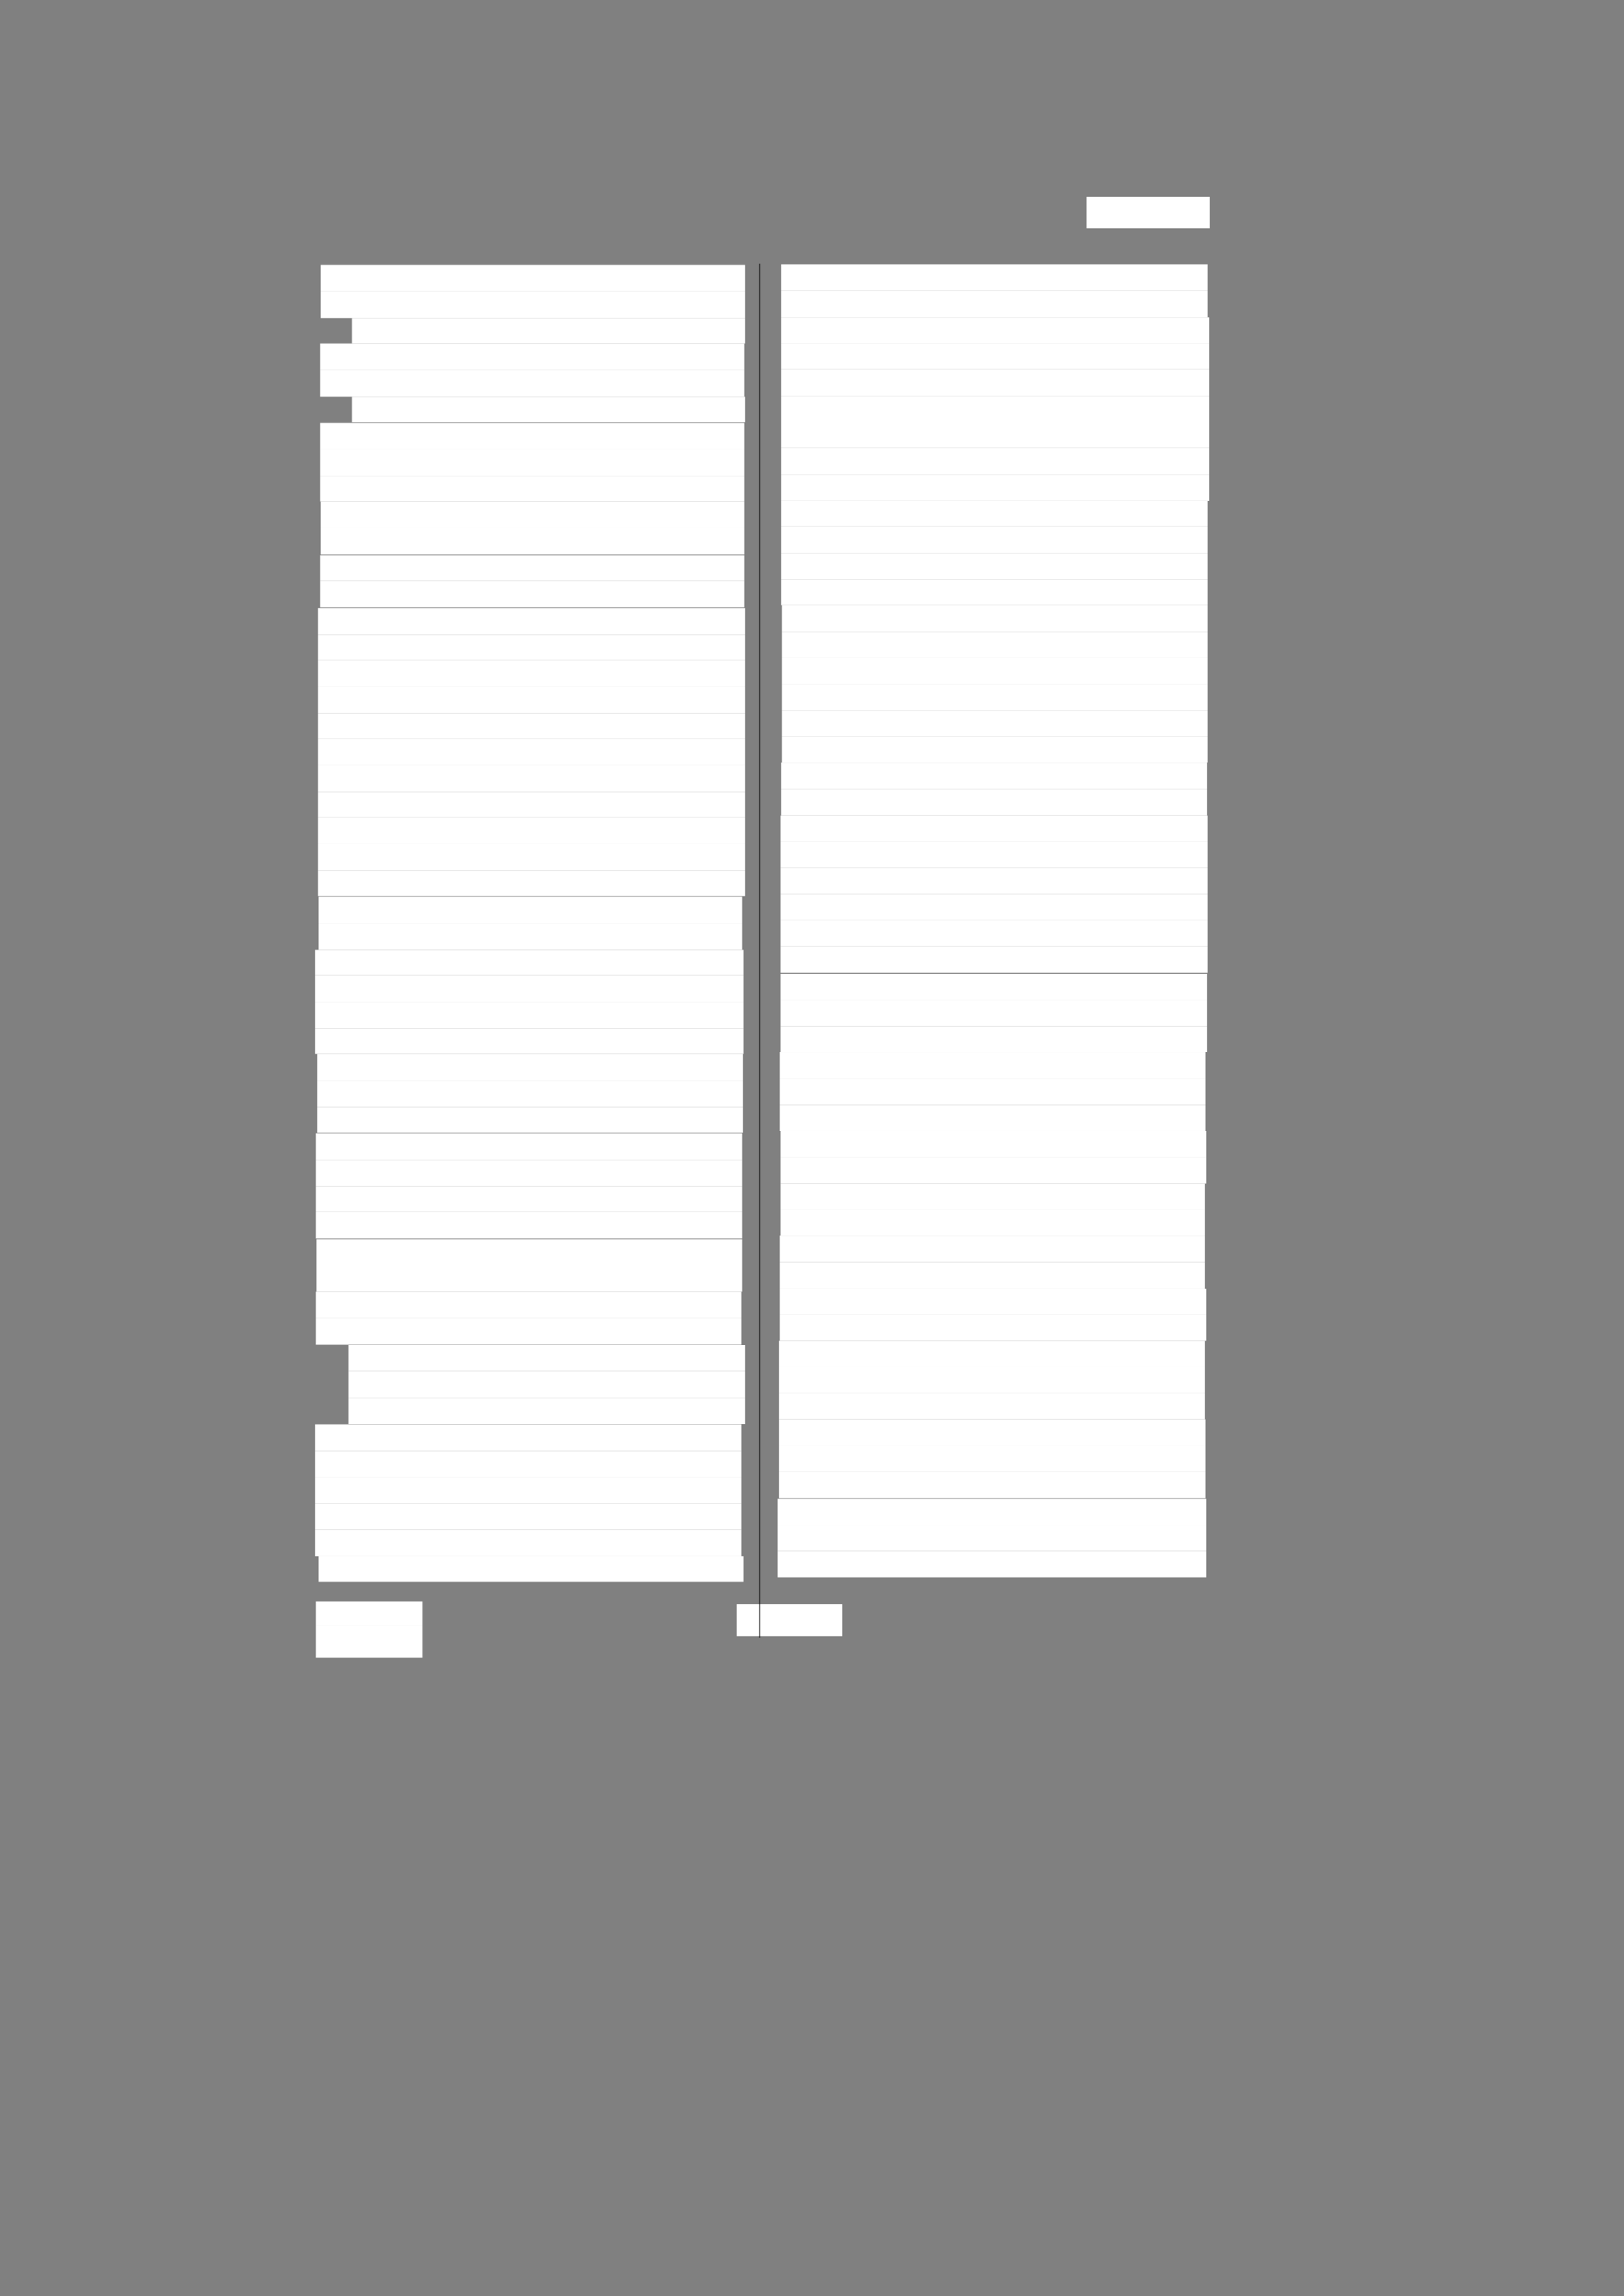 <?xml version="1.0" encoding="UTF-8" standalone="no"?>
<!DOCTYPE svg PUBLIC "-//W3C//DTD SVG 1.1//EN"
"http://www.w3.org/Graphics/SVG/1.1/DTD/svg11.dtd">
<svg viewBox="0 0 909 1285" version="1.1" xmlns="http://www.w3.org/2000/svg" xmlns:xlink="http://www.w3.org/1999/xlink">
<rect x="0" y="0" width="909" height="1285" fill="#808080" stroke="none"/>
<defs>
<style type="text/css"><![CDATA[
.g0_212{
fill: #FFFFFF;
}
.g1_212{
fill: none;
stroke: #000000;
stroke-width: 0.381;
stroke-linecap: butt;
stroke-linejoin: round;
}
]]></style>
</defs>
<path fill-rule="evenodd" d="M608,127.6h69V110H608v17.6Z" class="g0_212"/>
<path fill-rule="evenodd" d="M179.3,163.2H417V148.5H179.3v14.7Z" class="g0_212"/>
<path fill-rule="evenodd" d="M179.3,177.9H417V163.2H179.3v14.7Z" class="g0_212"/>
<path fill-rule="evenodd" d="M196.9,192.5H417V177.9H196.9v14.6Z" class="g0_212"/>
<path fill-rule="evenodd" d="M179,207.2H416.6V192.5H179v14.7Z" class="g0_212"/>
<path fill-rule="evenodd" d="M179,221.9H416.6V207.2H179v14.7Z" class="g0_212"/>
<path fill-rule="evenodd" d="M196.9,236.5H417V221.9H196.9v14.6Z" class="g0_212"/>
<path fill-rule="evenodd" d="M179,251.6H416.6V236.9H179v14.7Z" class="g0_212"/>
<path fill-rule="evenodd" d="M179,266.2H416.6V251.6H179v14.6Z" class="g0_212"/>
<path fill-rule="evenodd" d="M179,280.9H416.6V266.2H179v14.7Z" class="g0_212"/>
<path fill-rule="evenodd" d="M179.3,295.6H416.6V280.9H179.3v14.7Z" class="g0_212"/>
<path fill-rule="evenodd" d="M179.3,310.2H416.6V295.6H179.3v14.6Z" class="g0_212"/>
<path fill-rule="evenodd" d="M179,325.3H416.6V310.6H179v14.7Z" class="g0_212"/>
<path fill-rule="evenodd" d="M179,339.9H416.6V325.3H179v14.6Z" class="g0_212"/>
<path fill-rule="evenodd" d="M177.9,355H417V340.3H177.9V355Z" class="g0_212"/>
<path fill-rule="evenodd" d="M177.9,369.7H417V355H177.9v14.7Z" class="g0_212"/>
<path fill-rule="evenodd" d="M177.9,384.3H417V369.7H177.9v14.6Z" class="g0_212"/>
<path fill-rule="evenodd" d="M177.9,399H417V384.3H177.9V399Z" class="g0_212"/>
<path fill-rule="evenodd" d="M177.9,413.7H417V399H177.9v14.7Z" class="g0_212"/>
<path fill-rule="evenodd" d="M177.9,428.3H417V413.7H177.9v14.6Z" class="g0_212"/>
<path fill-rule="evenodd" d="M177.9,443H417V428.3H177.9V443Z" class="g0_212"/>
<path fill-rule="evenodd" d="M177.9,457.7H417V443H177.9v14.7Z" class="g0_212"/>
<path fill-rule="evenodd" d="M177.9,472.3H417V457.7H177.9v14.6Z" class="g0_212"/>
<path fill-rule="evenodd" d="M177.9,487H417V472.3H177.9V487Z" class="g0_212"/>
<path fill-rule="evenodd" d="M177.9,501.7H417V487H177.9v14.7Z" class="g0_212"/>
<path fill-rule="evenodd" d="M178.2,516.7H415.5V502H178.2v14.7Z" class="g0_212"/>
<path fill-rule="evenodd" d="M178.2,531.4H415.5V516.7H178.2v14.7Z" class="g0_212"/>
<path fill-rule="evenodd" d="M176.4,546H416.2V531.4H176.4V546Z" class="g0_212"/>
<path fill-rule="evenodd" d="M176.4,560.7H416.2V546H176.4v14.7Z" class="g0_212"/>
<path fill-rule="evenodd" d="M176.4,575.4H416.2V560.7H176.4v14.7Z" class="g0_212"/>
<path fill-rule="evenodd" d="M176.4,590H416.2V575.4H176.4V590Z" class="g0_212"/>
<path fill-rule="evenodd" d="M177.5,604.7H415.9V590H177.5v14.7Z" class="g0_212"/>
<path fill-rule="evenodd" d="M177.5,619.4H415.9V604.7H177.5v14.7Z" class="g0_212"/>
<path fill-rule="evenodd" d="M177.5,634.1H415.9V619.4H177.5v14.7Z" class="g0_212"/>
<path fill-rule="evenodd" d="M176.8,649.1H415.5V634.4H176.8v14.7Z" class="g0_212"/>
<path fill-rule="evenodd" d="M176.8,663.8H415.5V649.1H176.8v14.7Z" class="g0_212"/>
<path fill-rule="evenodd" d="M176.8,678.4H415.5V663.8H176.8v14.6Z" class="g0_212"/>
<path fill-rule="evenodd" d="M176.8,693.1H415.5V678.4H176.8v14.7Z" class="g0_212"/>
<path fill-rule="evenodd" d="M177.1,708.3H415.5V693.5H177.1v14.8Z" class="g0_212"/>
<path fill-rule="evenodd" d="M177.1,723H415.5V708.3H177.1V723Z" class="g0_212"/>
<path fill-rule="evenodd" d="M176.8,737.7H415.1V723H176.8v14.7Z" class="g0_212"/>
<path fill-rule="evenodd" d="M176.8,752.3H415.1V737.7H176.8v14.6Z" class="g0_212"/>
<path fill-rule="evenodd" d="M195.1,767.4H417V752.7H195.1v14.7Z" class="g0_212"/>
<path fill-rule="evenodd" d="M195.1,782.4H417v-15H195.1v15Z" class="g0_212"/>
<path fill-rule="evenodd" d="M195.1,797.1H417V782.4H195.1v14.7Z" class="g0_212"/>
<path fill-rule="evenodd" d="M176.4,812.1H415.1V797.4H176.4v14.7Z" class="g0_212"/>
<path fill-rule="evenodd" d="M176.4,826.8H415.1V812.1H176.4v14.7Z" class="g0_212"/>
<path fill-rule="evenodd" d="M176.4,841.5H415.1V826.8H176.4v14.7Z" class="g0_212"/>
<path fill-rule="evenodd" d="M176.4,856.1H415.1V841.5H176.4v14.6Z" class="g0_212"/>
<path fill-rule="evenodd" d="M176.4,870.8H415.1V856.1H176.4v14.7Z" class="g0_212"/>
<path fill-rule="evenodd" d="M178.2,885.5h238V870.8h-238v14.7Z" class="g0_212"/>
<path fill-rule="evenodd" d="M437.1,162.8H675.9V148.2H437.1v14.6Z" class="g0_212"/>
<path fill-rule="evenodd" d="M437.1,177.5H675.9V162.8H437.1v14.7Z" class="g0_212"/>
<path fill-rule="evenodd" d="M437.1,192.2H676.7V177.5H437.1v14.7Z" class="g0_212"/>
<path fill-rule="evenodd" d="M437.1,206.8H676.7V192.2H437.1v14.6Z" class="g0_212"/>
<path fill-rule="evenodd" d="M437.1,221.5H676.7V206.8H437.1v14.7Z" class="g0_212"/>
<path fill-rule="evenodd" d="M437.1,236.2H676.7V221.5H437.1v14.7Z" class="g0_212"/>
<path fill-rule="evenodd" d="M437.1,250.8H676.7V236.2H437.1v14.6Z" class="g0_212"/>
<path fill-rule="evenodd" d="M437.1,265.5H676.7V250.8H437.1v14.7Z" class="g0_212"/>
<path fill-rule="evenodd" d="M437.1,280.2H676.7V265.5H437.1v14.7Z" class="g0_212"/>
<path fill-rule="evenodd" d="M437.1,294.8H675.9V280.2H437.1v14.6Z" class="g0_212"/>
<path fill-rule="evenodd" d="M437.1,309.5H675.9V294.8H437.1v14.7Z" class="g0_212"/>
<path fill-rule="evenodd" d="M437.1,324.2H675.9V309.5H437.1v14.7Z" class="g0_212"/>
<path fill-rule="evenodd" d="M437.1,338.8H675.9V324.2H437.1v14.6Z" class="g0_212"/>
<path fill-rule="evenodd" d="M437.5,353.5H675.9V338.8H437.5v14.7Z" class="g0_212"/>
<path fill-rule="evenodd" d="M437.5,368.2H675.9V353.5H437.5v14.7Z" class="g0_212"/>
<path fill-rule="evenodd" d="M437.5,382.9H675.9V368.2H437.5v14.7Z" class="g0_212"/>
<path fill-rule="evenodd" d="M437.5,397.5H675.9V382.9H437.5v14.6Z" class="g0_212"/>
<path fill-rule="evenodd" d="M437.5,412.2H675.9V397.5H437.5v14.7Z" class="g0_212"/>
<path fill-rule="evenodd" d="M437.5,426.9H675.9V412.2H437.5v14.7Z" class="g0_212"/>
<path fill-rule="evenodd" d="M437.1,441.5H675.6V426.9H437.1v14.6Z" class="g0_212"/>
<path fill-rule="evenodd" d="M437.1,456.2H675.6V441.5H437.1v14.7Z" class="g0_212"/>
<path fill-rule="evenodd" d="M436.8,470.9H675.9V456.2H436.8v14.7Z" class="g0_212"/>
<path fill-rule="evenodd" d="M436.8,485.5H675.9V470.9H436.8v14.6Z" class="g0_212"/>
<path fill-rule="evenodd" d="M436.8,500.2H675.9V485.5H436.8v14.7Z" class="g0_212"/>
<path fill-rule="evenodd" d="M436.8,514.9H675.9V500.2H436.8v14.7Z" class="g0_212"/>
<path fill-rule="evenodd" d="M436.8,529.5H675.9V514.9H436.8v14.6Z" class="g0_212"/>
<path fill-rule="evenodd" d="M436.8,544.2H675.9V529.5H436.8v14.7Z" class="g0_212"/>
<path fill-rule="evenodd" d="M436.8,559.6H675.6V544.9H436.8v14.7Z" class="g0_212"/>
<path fill-rule="evenodd" d="M436.8,574.3H675.6V559.6H436.8v14.7Z" class="g0_212"/>
<path fill-rule="evenodd" d="M436.8,588.9H675.6V574.3H436.8v14.6Z" class="g0_212"/>
<path fill-rule="evenodd" d="M436.4,603.6H674.8V588.9H436.4v14.7Z" class="g0_212"/>
<path fill-rule="evenodd" d="M436.4,618.3H674.8V603.6H436.4v14.7Z" class="g0_212"/>
<path fill-rule="evenodd" d="M436.4,633H674.8V618.3H436.4V633Z" class="g0_212"/>
<path fill-rule="evenodd" d="M436.8,647.6H675.2V633H436.8v14.6Z" class="g0_212"/>
<path fill-rule="evenodd" d="M436.8,662.3H675.2V647.6H436.8v14.7Z" class="g0_212"/>
<path fill-rule="evenodd" d="M436.8,677H674.5V662.3H436.8V677Z" class="g0_212"/>
<path fill-rule="evenodd" d="M436.8,691.6H674.5V677H436.8v14.6Z" class="g0_212"/>
<path fill-rule="evenodd" d="M436.4,706.3H674.5V691.6H436.4v14.7Z" class="g0_212"/>
<path fill-rule="evenodd" d="M436.4,721H674.5V706.3H436.4V721Z" class="g0_212"/>
<path fill-rule="evenodd" d="M436.4,735.6H675.2V721H436.4v14.6Z" class="g0_212"/>
<path fill-rule="evenodd" d="M436.4,750.3H675.2V735.6H436.4v14.7Z" class="g0_212"/>
<path fill-rule="evenodd" d="M436,765H674.5V750.3H436V765Z" class="g0_212"/>
<path fill-rule="evenodd" d="M436,779.6H674.5V765H436v14.6Z" class="g0_212"/>
<path fill-rule="evenodd" d="M436,794.3H674.5V779.6H436v14.7Z" class="g0_212"/>
<path fill-rule="evenodd" d="M436,809H674.8V794.3H436V809Z" class="g0_212"/>
<path fill-rule="evenodd" d="M436,823.6H674.8V809H436v14.6Z" class="g0_212"/>
<path fill-rule="evenodd" d="M436,838.4H674.8V823.6H436v14.8Z" class="g0_212"/>
<path fill-rule="evenodd" d="M435.3,853.4H675.2V838.7H435.3v14.7Z" class="g0_212"/>
<path fill-rule="evenodd" d="M435.3,868.1H675.2V853.4H435.3v14.7Z" class="g0_212"/>
<path fill-rule="evenodd" d="M435.3,882.7H675.2V868.1H435.3v14.6Z" class="g0_212"/>
<path fill-rule="evenodd" d="M176.8,910h59.4V896.1H176.8V910Z" class="g0_212"/>
<path fill-rule="evenodd" d="M176.8,927.6h59.4V910H176.8v17.6Z" class="g0_212"/>
<path fill-rule="evenodd" d="M412.2,915.5h59.4V897.9H412.2v17.6Z" class="g0_212"/>
<path d="M425,147.4V916.3" class="g1_212"/>
</svg>